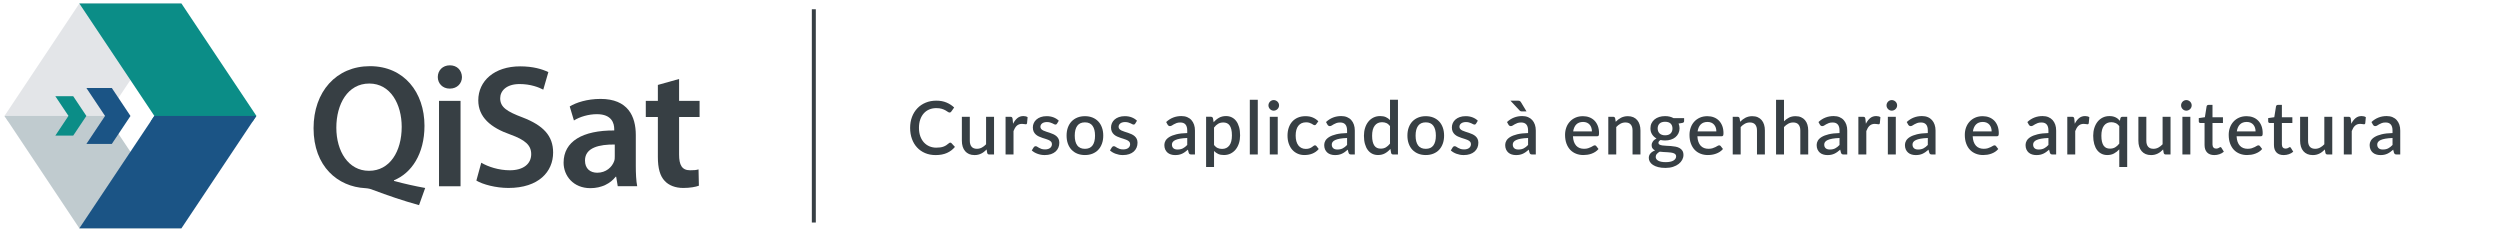 <?xml version="1.0" encoding="utf-8"?>
<!-- Generator: Adobe Illustrator 16.0.0, SVG Export Plug-In . SVG Version: 6.00 Build 0)  -->
<!DOCTYPE svg PUBLIC "-//W3C//DTD SVG 1.1//EN" "http://www.w3.org/Graphics/SVG/1.1/DTD/svg11.dtd">
<svg version="1.1" id="Camada_1" xmlns="http://www.w3.org/2000/svg" xmlns:xlink="http://www.w3.org/1999/xlink" x="0px" y="0px"
	 width="415px" height="38.5px" viewBox="0 0 415 38.5" enable-background="new 0 0 415 38.5" xml:space="preserve">
<g id="Logo_Horizontal">
	<g>
		<path fill="#373F44" d="M157.746,23.676c0.078,0,0.145,0.029,0.201,0.092l0.572,0.619c-0.36,0.434-0.803,0.77-1.327,1.004
			c-0.523,0.234-1.149,0.352-1.877,0.352c-0.646,0-1.23-0.111-1.752-0.334s-0.967-0.533-1.334-0.934
			c-0.37-0.398-0.653-0.875-0.85-1.428c-0.199-0.551-0.299-1.158-0.299-1.822c0-0.662,0.106-1.27,0.317-1.826
			c0.211-0.554,0.507-1.03,0.89-1.43c0.382-0.399,0.841-0.709,1.375-0.929c0.533-0.221,1.122-0.331,1.764-0.331
			c0.64,0,1.203,0.103,1.692,0.31c0.489,0.206,0.913,0.481,1.272,0.824l-0.472,0.668c-0.033,0.045-0.072,0.085-0.116,0.118
			c-0.046,0.032-0.106,0.049-0.186,0.049c-0.081,0-0.174-0.038-0.279-0.114c-0.104-0.075-0.237-0.16-0.398-0.251
			c-0.163-0.092-0.364-0.177-0.608-0.252c-0.244-0.075-0.546-0.114-0.911-0.114c-0.422,0-0.809,0.075-1.161,0.222
			c-0.351,0.147-0.654,0.362-0.908,0.644c-0.252,0.282-0.451,0.625-0.592,1.033c-0.14,0.402-0.211,0.863-0.211,1.379
			c0,0.52,0.073,0.984,0.22,1.393c0.148,0.406,0.35,0.75,0.608,1.031c0.257,0.279,0.561,0.492,0.908,0.641
			c0.348,0.146,0.722,0.221,1.124,0.221c0.245,0,0.464-0.012,0.66-0.041c0.193-0.025,0.373-0.068,0.536-0.127
			c0.165-0.061,0.318-0.135,0.464-0.227c0.146-0.09,0.29-0.199,0.434-0.328C157.582,23.711,157.663,23.676,157.746,23.676z"/>
		<path fill="#373F44" d="M165.011,19.385v6.258h-0.798c-0.176,0-0.289-0.08-0.338-0.25l-0.099-0.584
			c-0.131,0.141-0.268,0.266-0.414,0.381c-0.146,0.117-0.3,0.213-0.464,0.295c-0.162,0.082-0.336,0.145-0.524,0.191
			c-0.186,0.045-0.386,0.066-0.599,0.066c-0.344,0-0.646-0.057-0.909-0.17c-0.261-0.115-0.481-0.277-0.659-0.486
			c-0.178-0.207-0.312-0.459-0.403-0.752c-0.09-0.293-0.134-0.615-0.134-0.967v-3.982h1.319v3.982c0,0.422,0.097,0.748,0.292,0.982
			c0.194,0.232,0.49,0.35,0.886,0.35c0.292,0,0.561-0.066,0.814-0.199c0.251-0.133,0.487-0.316,0.708-0.549v-4.566H165.011z"/>
		<path fill="#373F44" d="M168.17,20.545c0.197-0.398,0.435-0.711,0.713-0.938c0.278-0.227,0.611-0.34,1-0.34
			c0.135,0,0.262,0.015,0.381,0.045c0.118,0.031,0.226,0.077,0.318,0.138l-0.092,0.997c-0.016,0.068-0.042,0.115-0.077,0.143
			c-0.034,0.029-0.08,0.041-0.138,0.041c-0.062,0-0.149-0.012-0.265-0.035c-0.114-0.02-0.234-0.033-0.362-0.033
			c-0.183,0-0.346,0.027-0.487,0.08c-0.142,0.053-0.269,0.131-0.381,0.234c-0.113,0.102-0.211,0.227-0.298,0.373
			c-0.085,0.148-0.165,0.314-0.238,0.506v3.887h-1.319v-6.258h0.767c0.14,0,0.235,0.025,0.288,0.077
			c0.054,0.051,0.091,0.14,0.112,0.266L168.17,20.545z"/>
		<path fill="#373F44" d="M175.468,20.52c-0.033,0.059-0.069,0.1-0.11,0.123c-0.041,0.025-0.092,0.037-0.153,0.037
			c-0.069,0-0.146-0.023-0.228-0.066c-0.081-0.039-0.177-0.09-0.288-0.143c-0.11-0.053-0.24-0.102-0.39-0.145
			c-0.149-0.043-0.323-0.064-0.524-0.064c-0.165,0-0.313,0.021-0.446,0.061c-0.133,0.035-0.244,0.092-0.338,0.164
			c-0.092,0.072-0.162,0.154-0.21,0.252c-0.05,0.098-0.073,0.201-0.073,0.309c0,0.146,0.044,0.271,0.134,0.369
			c0.089,0.098,0.208,0.184,0.355,0.254c0.147,0.072,0.315,0.137,0.504,0.193c0.188,0.059,0.381,0.117,0.577,0.186
			c0.196,0.064,0.389,0.141,0.577,0.227c0.189,0.086,0.356,0.191,0.503,0.316s0.266,0.277,0.355,0.453
			c0.091,0.178,0.135,0.395,0.135,0.648c0,0.295-0.053,0.566-0.159,0.816c-0.107,0.25-0.262,0.465-0.466,0.65
			c-0.206,0.182-0.46,0.326-0.764,0.43c-0.305,0.102-0.654,0.152-1.047,0.152c-0.216,0-0.426-0.02-0.629-0.057
			c-0.202-0.041-0.396-0.094-0.577-0.162c-0.182-0.064-0.352-0.148-0.51-0.24c-0.157-0.096-0.297-0.197-0.42-0.309l0.308-0.502
			c0.037-0.063,0.083-0.109,0.138-0.145s0.123-0.055,0.206-0.055c0.086,0,0.171,0.029,0.254,0.086
			c0.084,0.055,0.183,0.115,0.295,0.182c0.112,0.064,0.248,0.125,0.408,0.182c0.16,0.053,0.358,0.082,0.596,0.082
			c0.197,0,0.366-0.025,0.51-0.072c0.142-0.045,0.261-0.111,0.355-0.191c0.095-0.082,0.165-0.176,0.208-0.281
			c0.046-0.104,0.068-0.215,0.068-0.334c0-0.158-0.044-0.291-0.134-0.393c-0.091-0.102-0.209-0.191-0.359-0.264
			c-0.149-0.074-0.32-0.139-0.51-0.197c-0.19-0.057-0.383-0.117-0.581-0.184c-0.195-0.066-0.389-0.141-0.579-0.227
			c-0.19-0.086-0.36-0.195-0.51-0.328c-0.149-0.133-0.268-0.295-0.359-0.484c-0.088-0.191-0.135-0.424-0.135-0.697
			c0-0.25,0.05-0.486,0.151-0.713c0.1-0.225,0.247-0.424,0.441-0.594c0.194-0.174,0.434-0.308,0.718-0.409
			c0.284-0.101,0.613-0.151,0.985-0.151c0.422,0,0.803,0.068,1.148,0.202c0.342,0.136,0.632,0.321,0.865,0.553L175.468,20.52z"/>
		<path fill="#373F44" d="M180.101,19.286c0.462,0,0.881,0.077,1.256,0.227c0.374,0.153,0.693,0.368,0.956,0.644
			c0.265,0.281,0.468,0.617,0.61,1.016c0.145,0.395,0.217,0.842,0.217,1.338c0,0.492-0.072,0.939-0.217,1.336
			c-0.142,0.398-0.345,0.736-0.61,1.018c-0.263,0.279-0.582,0.494-0.956,0.646c-0.375,0.15-0.793,0.227-1.256,0.227
			c-0.466,0-0.887-0.076-1.262-0.227c-0.374-0.152-0.693-0.367-0.959-0.646c-0.266-0.281-0.47-0.619-0.614-1.018
			c-0.143-0.396-0.213-0.844-0.213-1.336c0-0.496,0.07-0.943,0.213-1.338c0.145-0.398,0.349-0.734,0.614-1.016
			c0.267-0.275,0.586-0.491,0.959-0.644C179.213,19.362,179.634,19.286,180.101,19.286z M180.101,24.705
			c0.564,0,0.985-0.189,1.261-0.566c0.277-0.379,0.414-0.92,0.414-1.623c0-0.705-0.137-1.248-0.414-1.631
			c-0.275-0.383-0.696-0.574-1.261-0.574c-0.572,0-0.998,0.191-1.276,0.574c-0.279,0.383-0.417,0.926-0.417,1.631
			c0,0.703,0.139,1.244,0.417,1.623C179.103,24.516,179.528,24.705,180.101,24.705z"/>
		<path fill="#373F44" d="M188.446,20.52c-0.032,0.059-0.069,0.1-0.109,0.123c-0.041,0.025-0.092,0.037-0.153,0.037
			c-0.069,0-0.146-0.023-0.227-0.066c-0.082-0.039-0.179-0.09-0.29-0.143c-0.11-0.053-0.24-0.102-0.389-0.145
			s-0.324-0.064-0.524-0.064c-0.164,0-0.313,0.021-0.446,0.061c-0.132,0.035-0.245,0.092-0.336,0.164
			c-0.092,0.072-0.163,0.154-0.212,0.252c-0.048,0.098-0.073,0.201-0.073,0.309c0,0.146,0.044,0.271,0.135,0.369
			c0.089,0.098,0.208,0.184,0.355,0.254c0.148,0.072,0.316,0.137,0.505,0.193c0.188,0.059,0.38,0.117,0.576,0.186
			c0.197,0.064,0.388,0.141,0.577,0.227c0.188,0.086,0.356,0.191,0.503,0.316c0.146,0.125,0.266,0.277,0.355,0.453
			c0.09,0.178,0.136,0.395,0.136,0.648c0,0.295-0.054,0.566-0.16,0.816c-0.107,0.25-0.262,0.465-0.467,0.65
			c-0.204,0.182-0.458,0.326-0.764,0.43c-0.305,0.102-0.653,0.152-1.047,0.152c-0.216,0-0.426-0.02-0.628-0.057
			c-0.202-0.041-0.395-0.094-0.577-0.162c-0.183-0.064-0.352-0.148-0.51-0.24c-0.157-0.096-0.297-0.197-0.42-0.309l0.307-0.502
			c0.037-0.063,0.083-0.109,0.138-0.145c0.055-0.035,0.125-0.055,0.206-0.055c0.086,0,0.172,0.029,0.255,0.086
			c0.083,0.055,0.182,0.115,0.293,0.182c0.113,0.064,0.249,0.125,0.409,0.182c0.159,0.053,0.357,0.082,0.595,0.082
			c0.197,0,0.366-0.025,0.51-0.072c0.143-0.045,0.261-0.111,0.355-0.191c0.095-0.082,0.164-0.176,0.21-0.281
			c0.044-0.104,0.066-0.215,0.066-0.334c0-0.158-0.044-0.291-0.135-0.393s-0.21-0.191-0.359-0.264
			c-0.149-0.074-0.319-0.139-0.51-0.197c-0.189-0.057-0.382-0.117-0.579-0.184c-0.197-0.066-0.391-0.141-0.581-0.227
			c-0.19-0.086-0.359-0.195-0.51-0.328c-0.149-0.133-0.269-0.295-0.357-0.484c-0.091-0.191-0.137-0.424-0.137-0.697
			c0-0.25,0.052-0.486,0.151-0.713c0.101-0.225,0.248-0.424,0.442-0.594c0.193-0.174,0.434-0.308,0.717-0.409
			c0.285-0.101,0.614-0.151,0.985-0.151c0.422,0,0.805,0.068,1.148,0.202c0.343,0.136,0.631,0.321,0.864,0.553L188.446,20.52z"/>
		<path fill="#373F44" d="M193.583,20.256c0.707-0.659,1.55-0.989,2.528-0.989c0.361,0,0.681,0.058,0.961,0.175
			c0.279,0.115,0.516,0.281,0.705,0.493c0.189,0.215,0.334,0.467,0.436,0.76s0.15,0.615,0.15,0.973v3.975h-0.59
			c-0.127,0-0.223-0.018-0.287-0.057c-0.066-0.039-0.121-0.117-0.166-0.238l-0.128-0.506c-0.161,0.143-0.318,0.27-0.474,0.383
			c-0.154,0.111-0.314,0.207-0.481,0.285c-0.167,0.076-0.343,0.135-0.533,0.176c-0.192,0.037-0.401,0.057-0.63,0.057
			c-0.255,0-0.49-0.035-0.708-0.105c-0.22-0.066-0.409-0.172-0.568-0.314c-0.159-0.141-0.286-0.316-0.378-0.523
			c-0.092-0.209-0.137-0.455-0.137-0.736c0-0.244,0.063-0.479,0.191-0.707c0.131-0.229,0.343-0.436,0.641-0.617
			c0.295-0.182,0.686-0.332,1.17-0.451c0.486-0.117,1.083-0.186,1.796-0.203v-0.416c0-0.449-0.097-0.785-0.288-1.006
			c-0.193-0.223-0.475-0.332-0.848-0.332c-0.254,0-0.465,0.029-0.637,0.094c-0.173,0.064-0.321,0.133-0.448,0.207
			c-0.127,0.072-0.24,0.143-0.339,0.207c-0.098,0.061-0.202,0.094-0.313,0.094c-0.09,0-0.166-0.023-0.23-0.072
			c-0.063-0.045-0.115-0.105-0.156-0.174L193.583,20.256z M197.081,22.906c-0.47,0.018-0.867,0.055-1.191,0.115
			c-0.323,0.059-0.584,0.133-0.784,0.227c-0.201,0.092-0.345,0.201-0.433,0.328c-0.089,0.127-0.132,0.266-0.132,0.418
			c0,0.146,0.023,0.271,0.07,0.377c0.047,0.104,0.111,0.189,0.195,0.258c0.084,0.066,0.182,0.117,0.295,0.146
			c0.113,0.031,0.237,0.045,0.372,0.045c0.343,0,0.638-0.063,0.888-0.191c0.246-0.129,0.486-0.314,0.72-0.563V22.906z"/>
		<path fill="#373F44" d="M201.463,20.293c0.261-0.307,0.56-0.556,0.893-0.743c0.334-0.188,0.722-0.283,1.163-0.283
			c0.353,0,0.671,0.07,0.956,0.212c0.288,0.141,0.534,0.347,0.737,0.616c0.204,0.271,0.362,0.605,0.476,1.004
			c0.112,0.4,0.168,0.857,0.168,1.373c0,0.461-0.061,0.893-0.186,1.291c-0.125,0.4-0.305,0.744-0.537,1.037
			c-0.234,0.293-0.516,0.521-0.848,0.688c-0.33,0.166-0.707,0.248-1.123,0.248c-0.367,0-0.68-0.059-0.936-0.176
			c-0.256-0.121-0.488-0.283-0.696-0.494v2.658h-1.319v-8.34h0.797c0.18,0,0.295,0.083,0.346,0.252L201.463,20.293z M201.53,24.074
			c0.185,0.238,0.386,0.402,0.604,0.5c0.218,0.096,0.46,0.145,0.727,0.145c0.516,0,0.918-0.189,1.207-0.566
			c0.288-0.375,0.432-0.936,0.432-1.68c0-0.387-0.032-0.713-0.098-0.986c-0.065-0.271-0.16-0.494-0.282-0.664
			c-0.124-0.174-0.272-0.299-0.448-0.375c-0.176-0.078-0.375-0.117-0.595-0.117c-0.335,0-0.626,0.072-0.869,0.219
			c-0.243,0.145-0.47,0.35-0.678,0.623V24.074z"/>
		<path fill="#373F44" d="M208.791,16.562v9.081h-1.322v-9.081H208.791z"/>
		<path fill="#373F44" d="M212.324,17.493c0,0.119-0.023,0.231-0.07,0.338c-0.047,0.107-0.112,0.199-0.193,0.279
			s-0.178,0.143-0.285,0.19c-0.109,0.046-0.225,0.071-0.347,0.071c-0.118,0-0.229-0.025-0.333-0.071
			c-0.105-0.048-0.197-0.11-0.274-0.19s-0.14-0.172-0.188-0.279c-0.047-0.106-0.071-0.219-0.071-0.338
			c0-0.122,0.024-0.237,0.071-0.343c0.048-0.107,0.11-0.2,0.188-0.279s0.169-0.143,0.274-0.19c0.104-0.047,0.215-0.07,0.333-0.07
			c0.122,0,0.237,0.023,0.347,0.07c0.107,0.047,0.204,0.111,0.285,0.19s0.146,0.172,0.193,0.279
			C212.301,17.256,212.324,17.372,212.324,17.493z M212.104,19.385v6.258h-1.318v-6.258H212.104z"/>
		<path fill="#373F44" d="M218.498,20.611c-0.039,0.055-0.078,0.094-0.117,0.123c-0.037,0.027-0.09,0.043-0.158,0.043
			s-0.143-0.025-0.219-0.074s-0.164-0.104-0.27-0.164c-0.104-0.057-0.23-0.113-0.377-0.16c-0.148-0.049-0.332-0.074-0.553-0.074
			c-0.285,0-0.535,0.051-0.752,0.152c-0.217,0.104-0.395,0.25-0.541,0.439c-0.145,0.193-0.254,0.424-0.324,0.693
			c-0.072,0.273-0.107,0.58-0.107,0.92c0,0.352,0.039,0.664,0.116,0.938s0.188,0.506,0.333,0.693
			c0.148,0.188,0.322,0.332,0.529,0.428c0.207,0.1,0.439,0.15,0.697,0.15c0.254,0,0.459-0.031,0.619-0.094
			c0.16-0.061,0.293-0.127,0.398-0.203c0.107-0.072,0.197-0.139,0.275-0.201c0.072-0.063,0.154-0.094,0.24-0.094
			c0.107,0,0.188,0.043,0.246,0.125l0.375,0.484c-0.152,0.184-0.32,0.338-0.506,0.467c-0.182,0.125-0.377,0.23-0.582,0.309
			c-0.205,0.08-0.416,0.139-0.639,0.174c-0.221,0.033-0.443,0.051-0.668,0.051c-0.389,0-0.752-0.072-1.09-0.219
			c-0.337-0.145-0.632-0.354-0.883-0.631c-0.252-0.275-0.449-0.615-0.594-1.012c-0.146-0.4-0.219-0.854-0.219-1.365
			c0-0.463,0.064-0.893,0.196-1.287c0.13-0.393,0.321-0.736,0.573-1.023c0.252-0.283,0.563-0.509,0.937-0.672
			c0.372-0.161,0.802-0.241,1.288-0.241c0.455,0,0.854,0.073,1.199,0.221c0.348,0.146,0.654,0.356,0.924,0.624L218.498,20.611z"/>
		<path fill="#373F44" d="M220.117,20.256c0.707-0.659,1.551-0.989,2.529-0.989c0.359,0,0.678,0.058,0.959,0.175
			c0.281,0.115,0.518,0.281,0.707,0.493c0.191,0.215,0.336,0.467,0.436,0.76s0.15,0.615,0.15,0.973v3.975h-0.592
			c-0.125,0-0.221-0.018-0.285-0.057c-0.066-0.039-0.123-0.117-0.164-0.238l-0.131-0.506c-0.16,0.143-0.318,0.27-0.473,0.383
			c-0.154,0.111-0.316,0.207-0.482,0.285c-0.166,0.076-0.342,0.135-0.533,0.176c-0.191,0.037-0.4,0.057-0.629,0.057
			c-0.252,0-0.49-0.035-0.709-0.105c-0.219-0.066-0.406-0.172-0.568-0.314c-0.158-0.141-0.283-0.316-0.377-0.523
			c-0.092-0.209-0.137-0.455-0.137-0.736c0-0.244,0.063-0.479,0.191-0.707s0.344-0.436,0.639-0.617
			c0.299-0.182,0.688-0.332,1.172-0.451c0.484-0.117,1.084-0.186,1.795-0.203v-0.416c0-0.449-0.094-0.785-0.289-1.006
			c-0.191-0.223-0.475-0.332-0.846-0.332c-0.252,0-0.467,0.029-0.639,0.094c-0.17,0.064-0.32,0.133-0.447,0.207
			c-0.125,0.072-0.238,0.143-0.338,0.207c-0.098,0.061-0.203,0.094-0.311,0.094c-0.092,0-0.168-0.023-0.232-0.072
			c-0.063-0.045-0.115-0.105-0.156-0.174L220.117,20.256z M223.615,22.906c-0.471,0.018-0.867,0.055-1.189,0.115
			c-0.324,0.059-0.586,0.133-0.787,0.227c-0.199,0.092-0.344,0.201-0.432,0.328s-0.133,0.266-0.133,0.418
			c0,0.146,0.025,0.271,0.07,0.377c0.047,0.104,0.113,0.189,0.197,0.258c0.084,0.066,0.182,0.117,0.295,0.146
			c0.111,0.031,0.238,0.045,0.371,0.045c0.344,0,0.641-0.063,0.887-0.191c0.248-0.129,0.486-0.314,0.721-0.563V22.906z"/>
		<path fill="#373F44" d="M232.061,16.562v9.081h-0.799c-0.176,0-0.287-0.08-0.336-0.25l-0.119-0.682
			c-0.26,0.309-0.557,0.555-0.891,0.742c-0.334,0.189-0.723,0.283-1.164,0.283c-0.352,0-0.67-0.07-0.959-0.213
			c-0.285-0.139-0.529-0.346-0.734-0.615c-0.205-0.271-0.363-0.605-0.475-1.002c-0.113-0.4-0.17-0.859-0.17-1.375
			c0-0.465,0.063-0.895,0.188-1.293c0.123-0.396,0.303-0.742,0.537-1.035c0.234-0.291,0.516-0.521,0.852-0.688
			c0.33-0.165,0.703-0.248,1.117-0.248c0.369,0,0.682,0.058,0.939,0.175c0.26,0.115,0.488,0.278,0.695,0.489v-3.37H232.061z
			 M230.742,20.926c-0.188-0.238-0.389-0.404-0.609-0.5c-0.221-0.092-0.459-0.139-0.719-0.139c-0.514,0-0.918,0.189-1.207,0.568
			c-0.293,0.379-0.438,0.938-0.438,1.676c0,0.387,0.033,0.715,0.1,0.986c0.064,0.273,0.16,0.494,0.281,0.666
			c0.123,0.174,0.271,0.297,0.449,0.375c0.176,0.076,0.373,0.115,0.594,0.115c0.336,0,0.625-0.07,0.867-0.215
			c0.246-0.146,0.473-0.354,0.682-0.619V20.926z"/>
		<path fill="#373F44" d="M236.68,19.286c0.463,0,0.881,0.077,1.256,0.227c0.375,0.153,0.695,0.368,0.959,0.644
			c0.262,0.281,0.467,0.617,0.609,1.016c0.143,0.395,0.215,0.842,0.215,1.338c0,0.492-0.072,0.939-0.215,1.336
			c-0.143,0.398-0.348,0.736-0.609,1.018c-0.264,0.279-0.584,0.494-0.959,0.646c-0.375,0.15-0.793,0.227-1.256,0.227
			c-0.467,0-0.885-0.076-1.26-0.227c-0.375-0.152-0.693-0.367-0.961-0.646c-0.266-0.281-0.471-0.619-0.613-1.018
			c-0.145-0.396-0.215-0.844-0.215-1.336c0-0.496,0.07-0.943,0.215-1.338c0.143-0.398,0.348-0.734,0.613-1.016
			c0.268-0.275,0.586-0.491,0.961-0.644C235.795,19.362,236.213,19.286,236.68,19.286z M236.68,24.705
			c0.564,0,0.986-0.189,1.262-0.566c0.277-0.379,0.414-0.92,0.414-1.623c0-0.705-0.137-1.248-0.414-1.631
			c-0.275-0.383-0.697-0.574-1.262-0.574c-0.572,0-0.996,0.191-1.275,0.574c-0.277,0.383-0.416,0.926-0.416,1.631
			c0,0.703,0.139,1.244,0.416,1.623C235.684,24.516,236.107,24.705,236.68,24.705z"/>
		<path fill="#373F44" d="M245.027,20.52c-0.033,0.059-0.072,0.1-0.111,0.123c-0.041,0.025-0.092,0.037-0.154,0.037
			c-0.068,0-0.145-0.023-0.227-0.066c-0.08-0.039-0.178-0.09-0.287-0.143c-0.111-0.053-0.24-0.102-0.391-0.145
			c-0.148-0.043-0.322-0.064-0.523-0.064c-0.164,0-0.313,0.021-0.445,0.061c-0.133,0.035-0.246,0.092-0.338,0.164
			s-0.164,0.154-0.213,0.252c-0.047,0.098-0.072,0.201-0.072,0.309c0,0.146,0.045,0.271,0.135,0.369s0.209,0.184,0.355,0.254
			c0.148,0.072,0.314,0.137,0.504,0.193c0.188,0.059,0.379,0.117,0.576,0.186c0.197,0.064,0.389,0.141,0.578,0.227
			c0.188,0.086,0.355,0.191,0.502,0.316c0.148,0.125,0.266,0.277,0.355,0.453c0.09,0.178,0.137,0.395,0.137,0.648
			c0,0.295-0.053,0.566-0.158,0.816c-0.107,0.25-0.266,0.465-0.469,0.65c-0.205,0.182-0.459,0.326-0.766,0.43
			c-0.303,0.102-0.65,0.152-1.045,0.152c-0.217,0-0.424-0.02-0.627-0.057c-0.203-0.041-0.396-0.094-0.58-0.162
			c-0.182-0.064-0.35-0.148-0.508-0.24c-0.156-0.096-0.297-0.197-0.42-0.309l0.307-0.502c0.037-0.063,0.084-0.109,0.139-0.145
			s0.123-0.055,0.205-0.055c0.084,0,0.17,0.029,0.254,0.086c0.084,0.055,0.182,0.115,0.295,0.182
			c0.111,0.064,0.25,0.125,0.408,0.182c0.16,0.053,0.359,0.082,0.596,0.082c0.197,0,0.365-0.025,0.51-0.072
			c0.143-0.045,0.26-0.111,0.355-0.191c0.094-0.082,0.164-0.176,0.207-0.281c0.045-0.104,0.07-0.215,0.07-0.334
			c0-0.158-0.047-0.291-0.137-0.393s-0.211-0.191-0.357-0.264c-0.15-0.074-0.32-0.139-0.512-0.197
			c-0.189-0.057-0.383-0.117-0.58-0.184c-0.195-0.066-0.389-0.141-0.578-0.227c-0.191-0.086-0.361-0.195-0.51-0.328
			c-0.15-0.133-0.268-0.295-0.359-0.484c-0.09-0.191-0.135-0.424-0.135-0.697c0-0.25,0.049-0.486,0.15-0.713
			c0.1-0.225,0.248-0.424,0.441-0.594c0.195-0.174,0.434-0.308,0.719-0.409c0.283-0.101,0.611-0.151,0.986-0.151
			c0.42,0,0.801,0.068,1.145,0.202c0.346,0.136,0.633,0.321,0.865,0.553L245.027,20.52z"/>
		<path fill="#373F44" d="M250.162,20.256c0.709-0.659,1.553-0.989,2.529-0.989c0.359,0,0.68,0.058,0.961,0.175
			c0.279,0.115,0.514,0.281,0.705,0.493c0.189,0.215,0.336,0.467,0.436,0.76s0.15,0.615,0.15,0.973v3.975h-0.59
			c-0.125,0-0.223-0.018-0.287-0.057c-0.066-0.039-0.121-0.117-0.166-0.238l-0.129-0.506c-0.16,0.143-0.316,0.27-0.473,0.383
			c-0.156,0.111-0.316,0.207-0.482,0.285c-0.164,0.076-0.344,0.135-0.535,0.176c-0.188,0.037-0.396,0.057-0.627,0.057
			c-0.254,0-0.49-0.035-0.709-0.105c-0.219-0.066-0.41-0.172-0.566-0.314c-0.16-0.141-0.285-0.316-0.377-0.523
			c-0.094-0.209-0.141-0.455-0.141-0.736c0-0.244,0.064-0.479,0.195-0.707c0.125-0.229,0.34-0.436,0.637-0.617
			s0.688-0.332,1.172-0.451c0.484-0.117,1.084-0.186,1.795-0.203v-0.416c0-0.449-0.094-0.785-0.287-1.006
			c-0.193-0.223-0.477-0.332-0.848-0.332c-0.254,0-0.467,0.029-0.639,0.094s-0.32,0.133-0.449,0.207
			c-0.125,0.072-0.238,0.143-0.336,0.207c-0.098,0.061-0.201,0.094-0.314,0.094c-0.088,0-0.166-0.023-0.229-0.072
			c-0.063-0.045-0.115-0.105-0.156-0.174L250.162,20.256z M251.973,16.709c0.152,0,0.264,0.024,0.336,0.072
			c0.076,0.049,0.141,0.126,0.197,0.228l0.896,1.486h-0.748c-0.102,0-0.186-0.015-0.248-0.043s-0.129-0.079-0.193-0.153l-1.48-1.589
			H251.973z M253.66,22.906c-0.469,0.018-0.867,0.055-1.189,0.115c-0.324,0.059-0.586,0.133-0.785,0.227
			c-0.201,0.092-0.346,0.201-0.436,0.328c-0.086,0.127-0.129,0.266-0.129,0.418c0,0.146,0.021,0.271,0.07,0.377
			c0.047,0.104,0.111,0.189,0.195,0.258c0.086,0.066,0.184,0.117,0.295,0.146c0.113,0.031,0.236,0.045,0.371,0.045
			c0.344,0,0.641-0.063,0.887-0.191c0.248-0.129,0.488-0.314,0.721-0.563V22.906z"/>
		<path fill="#373F44" d="M261.109,22.619c0.018,0.357,0.072,0.664,0.166,0.924c0.096,0.26,0.221,0.477,0.377,0.646
			c0.158,0.172,0.348,0.301,0.564,0.385c0.221,0.084,0.465,0.125,0.734,0.125c0.258,0,0.48-0.029,0.668-0.088
			c0.189-0.061,0.354-0.127,0.492-0.197s0.258-0.139,0.355-0.197s0.189-0.09,0.27-0.09c0.107,0,0.189,0.043,0.246,0.125l0.373,0.484
			c-0.154,0.184-0.33,0.338-0.527,0.467c-0.197,0.125-0.404,0.23-0.623,0.309c-0.223,0.08-0.449,0.139-0.684,0.174
			c-0.232,0.033-0.461,0.051-0.68,0.051c-0.436,0-0.836-0.072-1.207-0.219c-0.371-0.145-0.691-0.357-0.965-0.639
			c-0.27-0.283-0.482-0.633-0.637-1.051c-0.152-0.418-0.23-0.898-0.23-1.443c0-0.432,0.07-0.838,0.205-1.213
			c0.137-0.379,0.334-0.705,0.592-0.982c0.254-0.281,0.564-0.5,0.932-0.663c0.363-0.161,0.779-0.241,1.242-0.241
			c0.385,0,0.74,0.062,1.068,0.188c0.326,0.124,0.609,0.308,0.846,0.548c0.238,0.242,0.424,0.539,0.557,0.889
			s0.199,0.748,0.199,1.193c0,0.205-0.023,0.342-0.066,0.412c-0.047,0.068-0.127,0.104-0.248,0.104H261.109z M264.258,21.809
			c0-0.221-0.033-0.426-0.096-0.617c-0.063-0.189-0.154-0.354-0.277-0.496c-0.125-0.141-0.275-0.252-0.459-0.332
			c-0.182-0.08-0.391-0.121-0.629-0.121c-0.477,0-0.854,0.139-1.129,0.412c-0.273,0.273-0.447,0.66-0.521,1.154H264.258z"/>
		<path fill="#373F44" d="M268.209,20.213c0.137-0.139,0.277-0.266,0.422-0.379c0.145-0.111,0.301-0.208,0.463-0.291
			c0.164-0.082,0.338-0.145,0.523-0.19c0.184-0.045,0.383-0.068,0.6-0.068c0.344,0,0.646,0.058,0.908,0.171
			c0.256,0.115,0.477,0.276,0.652,0.484c0.18,0.211,0.314,0.461,0.402,0.754c0.092,0.293,0.137,0.613,0.137,0.967v3.98h-1.314v-3.98
			c0-0.422-0.096-0.748-0.293-0.982c-0.191-0.232-0.486-0.35-0.885-0.35c-0.295,0-0.568,0.066-0.82,0.201
			c-0.252,0.137-0.486,0.32-0.707,0.555v4.557h-1.32v-6.258h0.799c0.18,0,0.295,0.083,0.342,0.252L268.209,20.213z"/>
		<path fill="#373F44" d="M279.563,19.612v0.49c0,0.164-0.098,0.266-0.295,0.303l-0.625,0.102c0.107,0.238,0.16,0.502,0.16,0.793
			c0,0.309-0.061,0.586-0.182,0.836c-0.121,0.248-0.287,0.461-0.5,0.639c-0.213,0.176-0.467,0.311-0.762,0.404
			c-0.295,0.096-0.611,0.141-0.957,0.141c-0.131,0-0.26-0.008-0.383-0.021c-0.125-0.014-0.246-0.033-0.365-0.057
			c-0.119,0.068-0.207,0.143-0.266,0.219c-0.057,0.078-0.084,0.158-0.084,0.24c0,0.135,0.059,0.236,0.178,0.301
			c0.117,0.066,0.275,0.111,0.469,0.141s0.418,0.047,0.666,0.057c0.25,0.008,0.504,0.021,0.762,0.043
			c0.256,0.02,0.51,0.053,0.762,0.102c0.248,0.047,0.471,0.123,0.664,0.232c0.193,0.105,0.352,0.252,0.471,0.439
			c0.117,0.182,0.178,0.422,0.178,0.717c0,0.27-0.068,0.533-0.203,0.791c-0.137,0.26-0.33,0.486-0.586,0.688
			s-0.568,0.361-0.936,0.482c-0.369,0.119-0.787,0.182-1.26,0.182c-0.467,0-0.871-0.045-1.217-0.137
			c-0.346-0.088-0.635-0.211-0.865-0.365c-0.23-0.152-0.402-0.328-0.516-0.529c-0.113-0.199-0.17-0.41-0.17-0.627
			c0-0.295,0.094-0.547,0.281-0.754c0.186-0.209,0.438-0.373,0.758-0.492c-0.172-0.082-0.313-0.193-0.414-0.338
			c-0.105-0.141-0.158-0.33-0.158-0.564c0-0.184,0.068-0.375,0.203-0.576s0.338-0.369,0.607-0.508
			c-0.311-0.174-0.557-0.4-0.734-0.686c-0.18-0.283-0.27-0.617-0.27-0.998c0-0.311,0.059-0.59,0.18-0.842
			c0.119-0.246,0.289-0.461,0.506-0.637s0.473-0.312,0.77-0.407c0.297-0.093,0.621-0.14,0.973-0.14c0.541,0,1.01,0.113,1.412,0.338
			H279.563z M278.238,25.951c0-0.139-0.041-0.25-0.121-0.334c-0.078-0.084-0.188-0.15-0.322-0.195
			c-0.133-0.049-0.291-0.084-0.471-0.105c-0.182-0.023-0.373-0.039-0.576-0.051c-0.201-0.01-0.406-0.02-0.617-0.031
			c-0.211-0.008-0.414-0.027-0.611-0.057c-0.197,0.104-0.357,0.225-0.482,0.369c-0.125,0.143-0.188,0.309-0.188,0.496
			c0,0.121,0.031,0.238,0.096,0.346c0.063,0.105,0.162,0.197,0.295,0.273c0.133,0.078,0.301,0.141,0.51,0.186
			c0.205,0.045,0.453,0.068,0.746,0.068c0.58,0,1.016-0.092,1.307-0.271C278.092,26.465,278.238,26.234,278.238,25.951z
			 M276.402,22.459c0.408,0,0.715-0.104,0.922-0.313c0.203-0.209,0.305-0.48,0.305-0.816c0-0.344-0.102-0.615-0.305-0.818
			c-0.207-0.197-0.514-0.299-0.922-0.299c-0.404,0-0.711,0.102-0.916,0.299c-0.207,0.203-0.313,0.475-0.313,0.818
			c0,0.164,0.029,0.316,0.082,0.453c0.053,0.141,0.129,0.262,0.232,0.359c0.104,0.1,0.23,0.18,0.385,0.232
			C276.025,22.432,276.201,22.459,276.402,22.459z"/>
		<path fill="#373F44" d="M281.766,22.619c0.018,0.357,0.072,0.664,0.166,0.924c0.096,0.26,0.221,0.477,0.377,0.646
			c0.16,0.172,0.346,0.301,0.566,0.385c0.219,0.084,0.463,0.125,0.732,0.125c0.258,0,0.48-0.029,0.67-0.088
			c0.188-0.061,0.352-0.127,0.49-0.197s0.258-0.139,0.355-0.197c0.1-0.059,0.189-0.09,0.27-0.09c0.107,0,0.188,0.043,0.246,0.125
			l0.375,0.484c-0.158,0.184-0.332,0.338-0.527,0.467c-0.197,0.125-0.404,0.23-0.627,0.309c-0.223,0.08-0.449,0.139-0.682,0.174
			c-0.232,0.033-0.459,0.051-0.682,0.051c-0.434,0-0.834-0.072-1.205-0.219c-0.371-0.145-0.691-0.357-0.963-0.639
			c-0.271-0.283-0.484-0.633-0.639-1.051s-0.23-0.898-0.23-1.443c0-0.432,0.07-0.838,0.207-1.213
			c0.135-0.379,0.332-0.705,0.588-0.982c0.256-0.281,0.568-0.5,0.934-0.663c0.365-0.161,0.779-0.241,1.242-0.241
			c0.385,0,0.738,0.062,1.068,0.188c0.328,0.124,0.609,0.308,0.846,0.548c0.236,0.242,0.424,0.539,0.557,0.889
			c0.131,0.35,0.199,0.748,0.199,1.193c0,0.205-0.023,0.342-0.068,0.412c-0.045,0.068-0.127,0.104-0.246,0.104H281.766z
			 M284.914,21.809c0-0.221-0.031-0.426-0.096-0.617c-0.063-0.189-0.156-0.354-0.279-0.496c-0.121-0.141-0.273-0.252-0.455-0.332
			c-0.184-0.08-0.393-0.121-0.631-0.121c-0.479,0-0.854,0.139-1.129,0.412s-0.447,0.66-0.521,1.154H284.914z"/>
		<path fill="#373F44" d="M288.867,20.213c0.137-0.139,0.275-0.266,0.42-0.379c0.145-0.111,0.301-0.208,0.461-0.291
			c0.166-0.082,0.34-0.145,0.523-0.19c0.186-0.045,0.385-0.068,0.602-0.068c0.344,0,0.646,0.058,0.906,0.171
			c0.26,0.115,0.479,0.276,0.656,0.484c0.178,0.211,0.311,0.461,0.402,0.754c0.09,0.293,0.133,0.613,0.133,0.967v3.98h-1.311v-3.98
			c0-0.422-0.098-0.748-0.293-0.982c-0.195-0.232-0.49-0.35-0.887-0.35c-0.295,0-0.568,0.066-0.82,0.201
			c-0.25,0.137-0.488,0.32-0.707,0.555v4.557h-1.32v-6.258h0.799c0.18,0,0.293,0.083,0.344,0.252L288.867,20.213z"/>
		<path fill="#373F44" d="M296.145,20.127c0.258-0.254,0.541-0.458,0.846-0.612c0.307-0.152,0.664-0.229,1.074-0.229
			c0.344,0,0.646,0.058,0.904,0.171c0.262,0.115,0.48,0.276,0.658,0.484c0.178,0.211,0.313,0.461,0.402,0.754
			s0.135,0.613,0.135,0.967v3.98h-1.313v-3.98c0-0.422-0.098-0.748-0.293-0.982c-0.193-0.232-0.488-0.35-0.885-0.35
			c-0.295,0-0.568,0.066-0.818,0.201c-0.252,0.137-0.488,0.32-0.711,0.555v4.557h-1.32v-9.081h1.32V20.127z"/>
		<path fill="#373F44" d="M301.865,20.256c0.705-0.659,1.549-0.989,2.527-0.989c0.359,0,0.68,0.058,0.961,0.175
			c0.279,0.115,0.516,0.281,0.703,0.493c0.191,0.215,0.336,0.467,0.438,0.76s0.148,0.615,0.148,0.973v3.975h-0.588
			c-0.127,0-0.223-0.018-0.287-0.057c-0.066-0.039-0.121-0.117-0.166-0.238l-0.129-0.506c-0.16,0.143-0.318,0.27-0.473,0.383
			c-0.156,0.111-0.316,0.207-0.482,0.285c-0.164,0.076-0.344,0.135-0.533,0.176c-0.191,0.037-0.4,0.057-0.631,0.057
			c-0.252,0-0.488-0.035-0.707-0.105c-0.221-0.066-0.408-0.172-0.568-0.314c-0.158-0.141-0.283-0.316-0.377-0.523
			c-0.092-0.209-0.137-0.455-0.137-0.736c0-0.244,0.063-0.479,0.191-0.707s0.342-0.436,0.639-0.617s0.688-0.332,1.172-0.451
			c0.484-0.117,1.084-0.186,1.795-0.203v-0.416c0-0.449-0.096-0.785-0.289-1.006c-0.191-0.223-0.473-0.332-0.848-0.332
			c-0.252,0-0.465,0.029-0.637,0.094s-0.32,0.133-0.447,0.207c-0.127,0.072-0.24,0.143-0.338,0.207
			c-0.098,0.061-0.203,0.094-0.313,0.094c-0.092,0-0.166-0.023-0.23-0.072c-0.064-0.045-0.113-0.105-0.156-0.174L301.865,20.256z
			 M305.361,22.906c-0.471,0.018-0.865,0.055-1.191,0.115c-0.322,0.059-0.584,0.133-0.785,0.227
			c-0.199,0.092-0.344,0.201-0.432,0.328s-0.131,0.266-0.131,0.418c0,0.146,0.021,0.271,0.068,0.377
			c0.049,0.104,0.111,0.189,0.197,0.258c0.084,0.066,0.184,0.117,0.295,0.146c0.113,0.031,0.236,0.045,0.371,0.045
			c0.346,0,0.641-0.063,0.887-0.191s0.488-0.314,0.721-0.563V22.906z"/>
		<path fill="#373F44" d="M309.738,20.545c0.195-0.398,0.434-0.711,0.711-0.938c0.279-0.227,0.611-0.34,1-0.34
			c0.135,0,0.262,0.015,0.381,0.045s0.225,0.077,0.32,0.138l-0.094,0.997c-0.016,0.068-0.043,0.115-0.076,0.143
			c-0.035,0.029-0.08,0.041-0.139,0.041c-0.061,0-0.15-0.012-0.264-0.035c-0.113-0.02-0.234-0.033-0.361-0.033
			c-0.186,0-0.348,0.027-0.488,0.08s-0.268,0.131-0.381,0.234c-0.113,0.102-0.211,0.227-0.297,0.373
			c-0.086,0.148-0.166,0.314-0.24,0.506v3.887h-1.32v-6.258h0.768c0.141,0,0.236,0.025,0.289,0.077
			c0.053,0.051,0.09,0.14,0.109,0.266L309.738,20.545z"/>
		<path fill="#373F44" d="M314.922,17.493c0,0.119-0.023,0.231-0.068,0.338c-0.049,0.107-0.113,0.199-0.195,0.279
			c-0.08,0.08-0.176,0.143-0.283,0.19c-0.111,0.046-0.227,0.071-0.348,0.071c-0.117,0-0.23-0.025-0.334-0.071
			c-0.105-0.048-0.197-0.11-0.275-0.19c-0.076-0.08-0.139-0.172-0.186-0.279c-0.049-0.106-0.07-0.219-0.07-0.338
			c0-0.122,0.021-0.237,0.07-0.343c0.047-0.107,0.109-0.2,0.186-0.279c0.078-0.08,0.17-0.143,0.275-0.19
			c0.104-0.047,0.217-0.07,0.334-0.07c0.121,0,0.236,0.023,0.348,0.07c0.107,0.047,0.203,0.111,0.283,0.19
			c0.082,0.08,0.146,0.172,0.195,0.279C314.898,17.256,314.922,17.372,314.922,17.493z M314.703,19.385v6.258h-1.32v-6.258H314.703z
			"/>
		<path fill="#373F44" d="M316.518,20.256c0.709-0.659,1.551-0.989,2.529-0.989c0.357,0,0.68,0.058,0.961,0.175
			c0.281,0.115,0.514,0.281,0.705,0.493c0.191,0.215,0.336,0.467,0.436,0.76s0.152,0.615,0.152,0.973v3.975h-0.592
			c-0.125,0-0.221-0.018-0.289-0.057c-0.064-0.039-0.119-0.117-0.164-0.238l-0.129-0.506c-0.158,0.143-0.318,0.27-0.473,0.383
			c-0.156,0.111-0.316,0.207-0.482,0.285c-0.164,0.076-0.342,0.135-0.533,0.176c-0.189,0.037-0.398,0.057-0.629,0.057
			c-0.254,0-0.49-0.035-0.709-0.105c-0.219-0.066-0.408-0.172-0.566-0.314c-0.16-0.141-0.285-0.316-0.379-0.523
			c-0.092-0.209-0.137-0.455-0.137-0.736c0-0.244,0.063-0.479,0.193-0.707c0.127-0.229,0.34-0.436,0.637-0.617
			s0.688-0.332,1.172-0.451c0.486-0.117,1.084-0.186,1.795-0.203v-0.416c0-0.449-0.094-0.785-0.287-1.006
			c-0.193-0.223-0.477-0.332-0.848-0.332c-0.254,0-0.467,0.029-0.639,0.094s-0.322,0.133-0.447,0.207
			c-0.127,0.072-0.238,0.143-0.338,0.207c-0.098,0.061-0.201,0.094-0.313,0.094c-0.09,0-0.166-0.023-0.229-0.072
			c-0.064-0.045-0.117-0.105-0.158-0.174L316.518,20.256z M320.016,22.906c-0.471,0.018-0.867,0.055-1.189,0.115
			c-0.322,0.059-0.586,0.133-0.785,0.227c-0.201,0.092-0.344,0.201-0.436,0.328c-0.086,0.127-0.129,0.266-0.129,0.418
			c0,0.146,0.023,0.271,0.07,0.377c0.045,0.104,0.111,0.189,0.195,0.258c0.084,0.066,0.182,0.117,0.295,0.146
			c0.113,0.031,0.236,0.045,0.371,0.045c0.344,0,0.639-0.063,0.887-0.191s0.488-0.314,0.721-0.563V22.906z"/>
		<path fill="#373F44" d="M327.467,22.619c0.016,0.357,0.07,0.664,0.164,0.924c0.096,0.26,0.221,0.477,0.377,0.646
			c0.158,0.172,0.348,0.301,0.564,0.385c0.221,0.084,0.465,0.125,0.734,0.125c0.258,0,0.48-0.029,0.67-0.088
			c0.188-0.061,0.352-0.127,0.492-0.197c0.137-0.07,0.256-0.139,0.354-0.197c0.1-0.059,0.189-0.09,0.27-0.09
			c0.107,0,0.189,0.043,0.248,0.125l0.373,0.484c-0.156,0.184-0.332,0.338-0.527,0.467c-0.197,0.125-0.406,0.23-0.627,0.309
			c-0.221,0.08-0.447,0.139-0.68,0.174c-0.234,0.033-0.463,0.051-0.682,0.051c-0.436,0-0.838-0.072-1.205-0.219
			c-0.371-0.145-0.693-0.357-0.965-0.639c-0.271-0.283-0.484-0.633-0.637-1.051c-0.154-0.418-0.23-0.898-0.23-1.443
			c0-0.432,0.066-0.838,0.203-1.213c0.139-0.379,0.334-0.705,0.59-0.982c0.256-0.281,0.566-0.5,0.934-0.663
			c0.365-0.161,0.781-0.241,1.242-0.241c0.385,0,0.74,0.062,1.068,0.188c0.326,0.124,0.609,0.308,0.848,0.548
			c0.236,0.242,0.42,0.539,0.555,0.889c0.131,0.35,0.199,0.748,0.199,1.193c0,0.205-0.023,0.342-0.068,0.412
			c-0.043,0.068-0.125,0.104-0.244,0.104H327.467z M330.613,21.809c0-0.221-0.031-0.426-0.094-0.617
			c-0.066-0.189-0.156-0.354-0.279-0.496c-0.123-0.141-0.275-0.252-0.459-0.332c-0.182-0.08-0.391-0.121-0.627-0.121
			c-0.48,0-0.855,0.139-1.131,0.412c-0.273,0.273-0.447,0.66-0.521,1.154H330.613z"/>
		<path fill="#373F44" d="M336.541,20.256c0.709-0.659,1.551-0.989,2.529-0.989c0.359,0,0.68,0.058,0.959,0.175
			c0.281,0.115,0.516,0.281,0.707,0.493c0.191,0.215,0.336,0.467,0.438,0.76c0.1,0.293,0.148,0.615,0.148,0.973v3.975h-0.59
			c-0.125,0-0.223-0.018-0.287-0.057c-0.066-0.039-0.121-0.117-0.166-0.238l-0.129-0.506c-0.16,0.143-0.318,0.27-0.473,0.383
			c-0.156,0.111-0.316,0.207-0.482,0.285c-0.164,0.076-0.344,0.135-0.533,0.176c-0.189,0.037-0.398,0.057-0.629,0.057
			c-0.254,0-0.49-0.035-0.709-0.105c-0.219-0.066-0.406-0.172-0.568-0.314c-0.158-0.141-0.285-0.316-0.377-0.523
			c-0.092-0.209-0.137-0.455-0.137-0.736c0-0.244,0.063-0.479,0.193-0.707c0.127-0.229,0.342-0.436,0.637-0.617
			c0.297-0.182,0.689-0.332,1.172-0.451c0.486-0.117,1.084-0.186,1.795-0.203v-0.416c0-0.449-0.096-0.785-0.287-1.006
			c-0.191-0.223-0.475-0.332-0.848-0.332c-0.254,0-0.467,0.029-0.637,0.094c-0.174,0.064-0.322,0.133-0.449,0.207
			c-0.127,0.072-0.238,0.143-0.338,0.207c-0.098,0.061-0.203,0.094-0.313,0.094c-0.09,0-0.166-0.023-0.23-0.072
			c-0.063-0.045-0.117-0.105-0.156-0.174L336.541,20.256z M340.039,22.906c-0.471,0.018-0.867,0.055-1.189,0.115
			c-0.324,0.059-0.586,0.133-0.785,0.227c-0.201,0.092-0.344,0.201-0.434,0.328c-0.088,0.127-0.131,0.266-0.131,0.418
			c0,0.146,0.023,0.271,0.068,0.377c0.049,0.104,0.113,0.189,0.197,0.258c0.084,0.066,0.182,0.117,0.295,0.146
			c0.113,0.031,0.236,0.045,0.371,0.045c0.344,0,0.639-0.063,0.887-0.191s0.488-0.314,0.721-0.563V22.906z"/>
		<path fill="#373F44" d="M344.414,20.545c0.197-0.398,0.436-0.711,0.713-0.938c0.279-0.227,0.611-0.34,1-0.34
			c0.135,0,0.262,0.015,0.381,0.045s0.225,0.077,0.32,0.138l-0.094,0.997c-0.016,0.068-0.041,0.115-0.076,0.143
			c-0.033,0.029-0.082,0.041-0.139,0.041c-0.061,0-0.148-0.012-0.264-0.035c-0.115-0.02-0.234-0.033-0.361-0.033
			c-0.184,0-0.346,0.027-0.488,0.08c-0.141,0.053-0.266,0.131-0.379,0.234c-0.113,0.102-0.213,0.227-0.299,0.373
			c-0.086,0.148-0.166,0.314-0.24,0.506v3.887h-1.318v-6.258h0.766c0.141,0,0.236,0.025,0.291,0.077
			c0.053,0.051,0.088,0.14,0.109,0.266L344.414,20.545z"/>
		<path fill="#373F44" d="M353.115,19.385v8.34h-1.316v-2.934c-0.258,0.283-0.547,0.51-0.869,0.684
			c-0.32,0.176-0.693,0.262-1.121,0.262c-0.352,0-0.67-0.07-0.955-0.213c-0.289-0.139-0.533-0.346-0.738-0.615
			c-0.205-0.271-0.363-0.605-0.475-1.002c-0.111-0.4-0.17-0.859-0.17-1.375c0-0.465,0.063-0.895,0.188-1.293
			c0.127-0.396,0.305-0.742,0.537-1.035c0.234-0.291,0.516-0.521,0.85-0.688c0.332-0.165,0.707-0.248,1.119-0.248
			c0.201,0,0.387,0.019,0.551,0.052c0.164,0.035,0.318,0.086,0.459,0.154c0.143,0.066,0.271,0.149,0.393,0.246
			c0.117,0.098,0.229,0.205,0.334,0.328l0.082-0.41c0.049-0.169,0.16-0.252,0.338-0.252H353.115z M351.799,20.926
			c-0.186-0.234-0.389-0.398-0.609-0.494s-0.459-0.145-0.717-0.145c-0.516,0-0.92,0.189-1.209,0.568
			c-0.291,0.379-0.436,0.938-0.436,1.676c0,0.387,0.031,0.715,0.098,0.986c0.066,0.273,0.16,0.494,0.281,0.666
			c0.123,0.174,0.273,0.297,0.449,0.375c0.176,0.076,0.375,0.115,0.594,0.115c0.336,0,0.625-0.07,0.869-0.215
			c0.244-0.146,0.471-0.354,0.68-0.619V20.926z"/>
		<path fill="#373F44" d="M360.309,19.385v6.258h-0.797c-0.176,0-0.289-0.08-0.338-0.25l-0.098-0.584
			c-0.131,0.141-0.27,0.266-0.414,0.381c-0.146,0.117-0.301,0.213-0.463,0.295c-0.166,0.082-0.34,0.145-0.525,0.191
			c-0.188,0.045-0.387,0.066-0.6,0.066c-0.344,0-0.645-0.057-0.908-0.17c-0.26-0.115-0.48-0.277-0.658-0.486
			c-0.178-0.207-0.314-0.459-0.402-0.752c-0.092-0.293-0.135-0.615-0.135-0.967v-3.982h1.32v3.982c0,0.422,0.096,0.748,0.291,0.982
			c0.193,0.232,0.488,0.35,0.887,0.35c0.291,0,0.563-0.066,0.814-0.199c0.25-0.133,0.484-0.316,0.707-0.549v-4.566H360.309z"/>
		<path fill="#373F44" d="M363.82,17.493c0,0.119-0.025,0.231-0.07,0.338c-0.047,0.107-0.111,0.199-0.195,0.279
			c-0.082,0.08-0.176,0.143-0.285,0.19c-0.109,0.046-0.223,0.071-0.348,0.071c-0.117,0-0.229-0.025-0.334-0.071
			c-0.104-0.048-0.195-0.11-0.271-0.19c-0.078-0.08-0.141-0.172-0.188-0.279c-0.049-0.106-0.07-0.219-0.07-0.338
			c0-0.122,0.021-0.237,0.07-0.343c0.047-0.107,0.109-0.2,0.188-0.279c0.076-0.08,0.168-0.143,0.271-0.19
			c0.105-0.047,0.217-0.07,0.334-0.07c0.125,0,0.238,0.023,0.348,0.07c0.109,0.047,0.203,0.111,0.285,0.19
			c0.084,0.08,0.148,0.172,0.195,0.279C363.795,17.256,363.82,17.372,363.82,17.493z M363.598,19.385v6.258h-1.318v-6.258H363.598z"
			/>
		<path fill="#373F44" d="M367.574,25.742c-0.52,0-0.918-0.146-1.199-0.438c-0.281-0.293-0.418-0.707-0.418-1.238v-3.645h-0.689
			c-0.074,0-0.137-0.025-0.191-0.07c-0.051-0.047-0.078-0.119-0.078-0.211v-0.536l1.012-0.148l0.287-1.81
			c0.021-0.07,0.057-0.126,0.105-0.169c0.049-0.043,0.115-0.065,0.197-0.065h0.674v2.056h1.736v0.953h-1.736v3.553
			c0,0.227,0.057,0.396,0.168,0.518c0.109,0.119,0.258,0.176,0.441,0.176c0.1,0,0.189-0.012,0.262-0.039
			c0.076-0.025,0.139-0.055,0.191-0.086s0.1-0.061,0.137-0.084c0.043-0.029,0.078-0.043,0.115-0.043
			c0.072,0,0.133,0.043,0.178,0.125l0.393,0.643c-0.205,0.18-0.447,0.32-0.725,0.414C368.156,25.695,367.869,25.742,367.574,25.742z
			"/>
		<path fill="#373F44" d="M371.275,22.619c0.016,0.357,0.072,0.664,0.164,0.924c0.096,0.26,0.221,0.477,0.379,0.646
			c0.158,0.172,0.346,0.301,0.564,0.385s0.465,0.125,0.732,0.125c0.26,0,0.48-0.029,0.67-0.088c0.188-0.061,0.354-0.127,0.492-0.197
			s0.256-0.139,0.355-0.197c0.098-0.059,0.188-0.09,0.27-0.09c0.107,0,0.189,0.043,0.246,0.125l0.373,0.484
			c-0.156,0.184-0.33,0.338-0.525,0.467c-0.197,0.125-0.406,0.23-0.629,0.309c-0.221,0.08-0.445,0.139-0.68,0.174
			c-0.234,0.033-0.461,0.051-0.682,0.051c-0.434,0-0.836-0.072-1.205-0.219c-0.371-0.145-0.693-0.357-0.965-0.639
			c-0.271-0.283-0.482-0.633-0.637-1.051s-0.23-0.898-0.23-1.443c0-0.432,0.066-0.838,0.205-1.213
			c0.137-0.379,0.334-0.705,0.59-0.982c0.254-0.281,0.564-0.5,0.932-0.663c0.365-0.161,0.781-0.241,1.244-0.241
			c0.383,0,0.738,0.062,1.068,0.188c0.326,0.124,0.609,0.308,0.846,0.548c0.238,0.242,0.422,0.539,0.557,0.889
			c0.131,0.35,0.199,0.748,0.199,1.193c0,0.205-0.023,0.342-0.068,0.412c-0.045,0.068-0.127,0.104-0.246,0.104H371.275z
			 M374.424,21.809c0-0.221-0.033-0.426-0.096-0.617c-0.064-0.189-0.156-0.354-0.279-0.496c-0.121-0.141-0.275-0.252-0.457-0.332
			s-0.393-0.121-0.629-0.121c-0.479,0-0.855,0.139-1.129,0.412c-0.275,0.273-0.449,0.66-0.521,1.154H374.424z"/>
		<path fill="#373F44" d="M379.092,25.742c-0.518,0-0.918-0.146-1.199-0.438c-0.279-0.293-0.418-0.707-0.418-1.238v-3.645h-0.689
			c-0.072,0-0.137-0.025-0.189-0.07c-0.053-0.047-0.08-0.119-0.08-0.211v-0.536l1.014-0.148l0.289-1.81
			c0.02-0.07,0.055-0.126,0.102-0.169c0.051-0.043,0.115-0.065,0.197-0.065h0.674v2.056h1.738v0.953h-1.738v3.553
			c0,0.227,0.055,0.396,0.168,0.518c0.111,0.119,0.258,0.176,0.441,0.176c0.102,0,0.191-0.012,0.262-0.039
			c0.076-0.025,0.141-0.055,0.193-0.086s0.098-0.061,0.137-0.084c0.041-0.029,0.076-0.043,0.113-0.043
			c0.074,0,0.133,0.043,0.178,0.125l0.393,0.643c-0.205,0.18-0.443,0.32-0.723,0.414C379.676,25.695,379.389,25.742,379.092,25.742z
			"/>
		<path fill="#373F44" d="M387.156,19.385v6.258h-0.797c-0.176,0-0.289-0.08-0.338-0.25l-0.098-0.584
			c-0.131,0.141-0.27,0.266-0.416,0.381c-0.145,0.117-0.299,0.213-0.463,0.295c-0.162,0.082-0.336,0.145-0.523,0.191
			c-0.188,0.045-0.387,0.066-0.6,0.066c-0.342,0-0.646-0.057-0.906-0.17c-0.264-0.115-0.482-0.277-0.66-0.486
			c-0.178-0.207-0.313-0.459-0.402-0.752s-0.135-0.615-0.135-0.967v-3.982h1.32v3.982c0,0.422,0.096,0.748,0.289,0.982
			c0.195,0.232,0.49,0.35,0.887,0.35c0.291,0,0.563-0.066,0.814-0.199s0.488-0.316,0.709-0.549v-4.566H387.156z"/>
		<path fill="#373F44" d="M390.316,20.545c0.195-0.398,0.434-0.711,0.713-0.938c0.277-0.227,0.609-0.34,1.002-0.34
			c0.133,0,0.26,0.015,0.379,0.045s0.225,0.077,0.318,0.138l-0.092,0.997c-0.016,0.068-0.041,0.115-0.076,0.143
			c-0.035,0.029-0.08,0.041-0.139,0.041c-0.061,0-0.148-0.012-0.264-0.035c-0.113-0.02-0.234-0.033-0.363-0.033
			c-0.184,0-0.346,0.027-0.486,0.08c-0.143,0.053-0.268,0.131-0.379,0.234c-0.113,0.102-0.215,0.227-0.301,0.373
			c-0.086,0.148-0.164,0.314-0.238,0.506v3.887h-1.318v-6.258h0.766c0.141,0,0.236,0.025,0.289,0.077
			c0.053,0.051,0.09,0.14,0.111,0.266L390.316,20.545z"/>
		<path fill="#373F44" d="M393.662,20.256c0.707-0.659,1.551-0.989,2.529-0.989c0.359,0,0.68,0.058,0.961,0.175
			c0.277,0.115,0.514,0.281,0.703,0.493c0.189,0.215,0.336,0.467,0.438,0.76c0.1,0.293,0.148,0.615,0.148,0.973v3.975h-0.588
			c-0.127,0-0.223-0.018-0.289-0.057c-0.064-0.039-0.121-0.117-0.164-0.238l-0.129-0.506c-0.162,0.143-0.318,0.27-0.475,0.383
			c-0.154,0.111-0.314,0.207-0.48,0.285c-0.166,0.076-0.344,0.135-0.533,0.176c-0.191,0.037-0.4,0.057-0.631,0.057
			c-0.254,0-0.49-0.035-0.707-0.105c-0.221-0.066-0.408-0.172-0.568-0.314c-0.16-0.141-0.287-0.316-0.379-0.523
			c-0.09-0.209-0.137-0.455-0.137-0.736c0-0.244,0.064-0.479,0.193-0.707s0.342-0.436,0.639-0.617
			c0.295-0.182,0.688-0.332,1.172-0.451c0.484-0.117,1.082-0.186,1.795-0.203v-0.416c0-0.449-0.096-0.785-0.289-1.006
			c-0.193-0.223-0.473-0.332-0.846-0.332c-0.256,0-0.467,0.029-0.639,0.094s-0.32,0.133-0.449,0.207
			c-0.125,0.072-0.238,0.143-0.336,0.207c-0.1,0.061-0.203,0.094-0.314,0.094c-0.09,0-0.166-0.023-0.23-0.072
			c-0.063-0.045-0.115-0.105-0.154-0.174L393.662,20.256z M397.16,22.906c-0.471,0.018-0.867,0.055-1.191,0.115
			c-0.324,0.059-0.584,0.133-0.785,0.227c-0.201,0.092-0.344,0.201-0.432,0.328c-0.09,0.127-0.133,0.266-0.133,0.418
			c0,0.146,0.023,0.271,0.07,0.377c0.049,0.104,0.113,0.189,0.195,0.258c0.084,0.066,0.184,0.117,0.295,0.146
			c0.113,0.031,0.238,0.045,0.373,0.045c0.342,0,0.639-0.063,0.887-0.191s0.486-0.314,0.721-0.563V22.906z"/>
	</g>
	<line fill="#373F44" x1="135.095" y1="36.938" x2="135.095" y2="1.537"/>
	
		<line fill="none" stroke="#373F44" stroke-width="0.66" stroke-miterlimit="10" x1="135.095" y1="36.938" x2="135.095" y2="1.537"/>
	<g id="Logo_Correta_10_">
		<g>
			<path fill="#373F44" d="M69.56,34.053c-2.732-0.756-5.174-1.598-7.648-2.527c-0.405-0.176-0.843-0.266-1.279-0.291
				c-4.538-0.236-8.582-3.582-8.582-9.951c0-6.048,3.752-10.299,9.366-10.299c5.672,0,9.047,4.365,9.047,9.891
				c0,4.713-2.183,7.883-5.062,9.049v0.109c1.687,0.469,3.577,0.879,5.179,1.17L69.56,34.053z M61.27,28.352
				c3.432,0,5.412-3.197,5.412-7.301c0-3.723-1.834-7.185-5.382-7.185c-3.578,0-5.469,3.403-5.469,7.333
				c0,3.926,2.008,7.152,5.41,7.152H61.27z"/>
			<path fill="#373F44" d="M74.646,14.709c-1.19,0-1.973-0.875-1.973-1.919c0-1.104,0.813-1.948,2.005-1.948
				c1.221,0,1.977,0.841,2.009,1.948c0,1.044-0.785,1.919-2.009,1.919H74.646z M72.875,16.745h3.575v14.171h-3.575V16.745z"/>
			<path fill="#373F44" d="M79.89,27.01c1.13,0.67,2.904,1.256,4.74,1.256c2.267,0,3.55-1.076,3.55-2.678
				c0-1.482-0.99-2.357-3.462-3.256c-3.257-1.137-5.324-2.881-5.324-5.676c0-3.229,2.677-5.642,6.952-5.642
				c2.125,0,3.666,0.461,4.682,0.958l-0.843,2.909c-0.727-0.379-2.092-0.929-3.924-0.929c-2.271,0-3.229,1.19-3.229,2.358
				c0,1.511,1.135,2.208,3.751,3.197c3.402,1.315,5.035,3.03,5.035,5.817c0,3.166-2.386,5.877-7.42,5.877
				c-2.095,0-4.247-0.582-5.322-1.223L79.89,27.01z"/>
			<path fill="#373F44" d="M105.543,27.512c0,1.277,0.057,2.521,0.232,3.4h-3.229l-0.26-1.572h-0.091
				c-0.842,1.104-2.326,1.895-4.188,1.895c-2.85,0-4.45-2.066-4.45-4.225c0-3.549,3.169-5.381,8.405-5.352v-0.227
				c0-0.934-0.379-2.477-2.879-2.477c-1.395,0-2.851,0.438-3.811,1.045l-0.698-2.326c1.049-0.644,2.878-1.253,5.121-1.253
				c4.54,0,5.848,2.882,5.848,5.991V27.512z M102.052,23.99c-2.532-0.031-4.944,0.492-4.944,2.646c0,1.398,0.9,2.037,2.034,2.037
				c1.456,0,2.473-0.932,2.819-1.949c0.091-0.262,0.091-0.525,0.091-0.789V23.99z"/>
			<path fill="#373F44" d="M112.728,13.11v3.635h3.403v2.673h-3.403v6.227c0,1.744,0.467,2.621,1.833,2.621
				c0.637,0,0.988-0.029,1.396-0.145l0.058,2.705c-0.524,0.203-1.486,0.375-2.589,0.375c-1.339,0-2.414-0.438-3.082-1.168
				c-0.786-0.813-1.138-2.117-1.138-3.979v-6.637h-2.004v-2.673h2.004v-2.646L112.728,13.11z"/>
		</g>
		<g>
			<polygon fill="#E3E5E8" points="30.131,0.57 13.181,0.57 0.738,19.253 1.354,20.16 18.287,20.16 17.67,19.243 			"/>
			<polygon fill="#C0CBCF" points="30.131,37.908 13.181,37.908 0.738,19.243 17.67,19.243 17.67,19.232 			"/>
			<polygon fill="#0B8D87" points="13.164,0.57 30.113,0.57 42.558,19.232 41.947,20.16 25.009,20.16 25.625,19.232 25.625,19.243 
							"/>
			<polygon fill="#1B5485" points="13.164,37.908 30.113,37.908 42.558,19.243 25.625,19.243 25.625,19.232 			"/>
			<polygon fill="#0B8D87" points="12.154,22.51 9.184,22.51 11.366,19.238 9.184,15.972 12.154,15.972 14.338,19.245 			"/>
			<polygon fill="#1B5485" points="18.56,23.895 14.338,23.895 17.437,19.247 14.338,14.604 18.56,14.604 21.659,19.253 			"/>
		</g>
	</g>
</g>
</svg>
